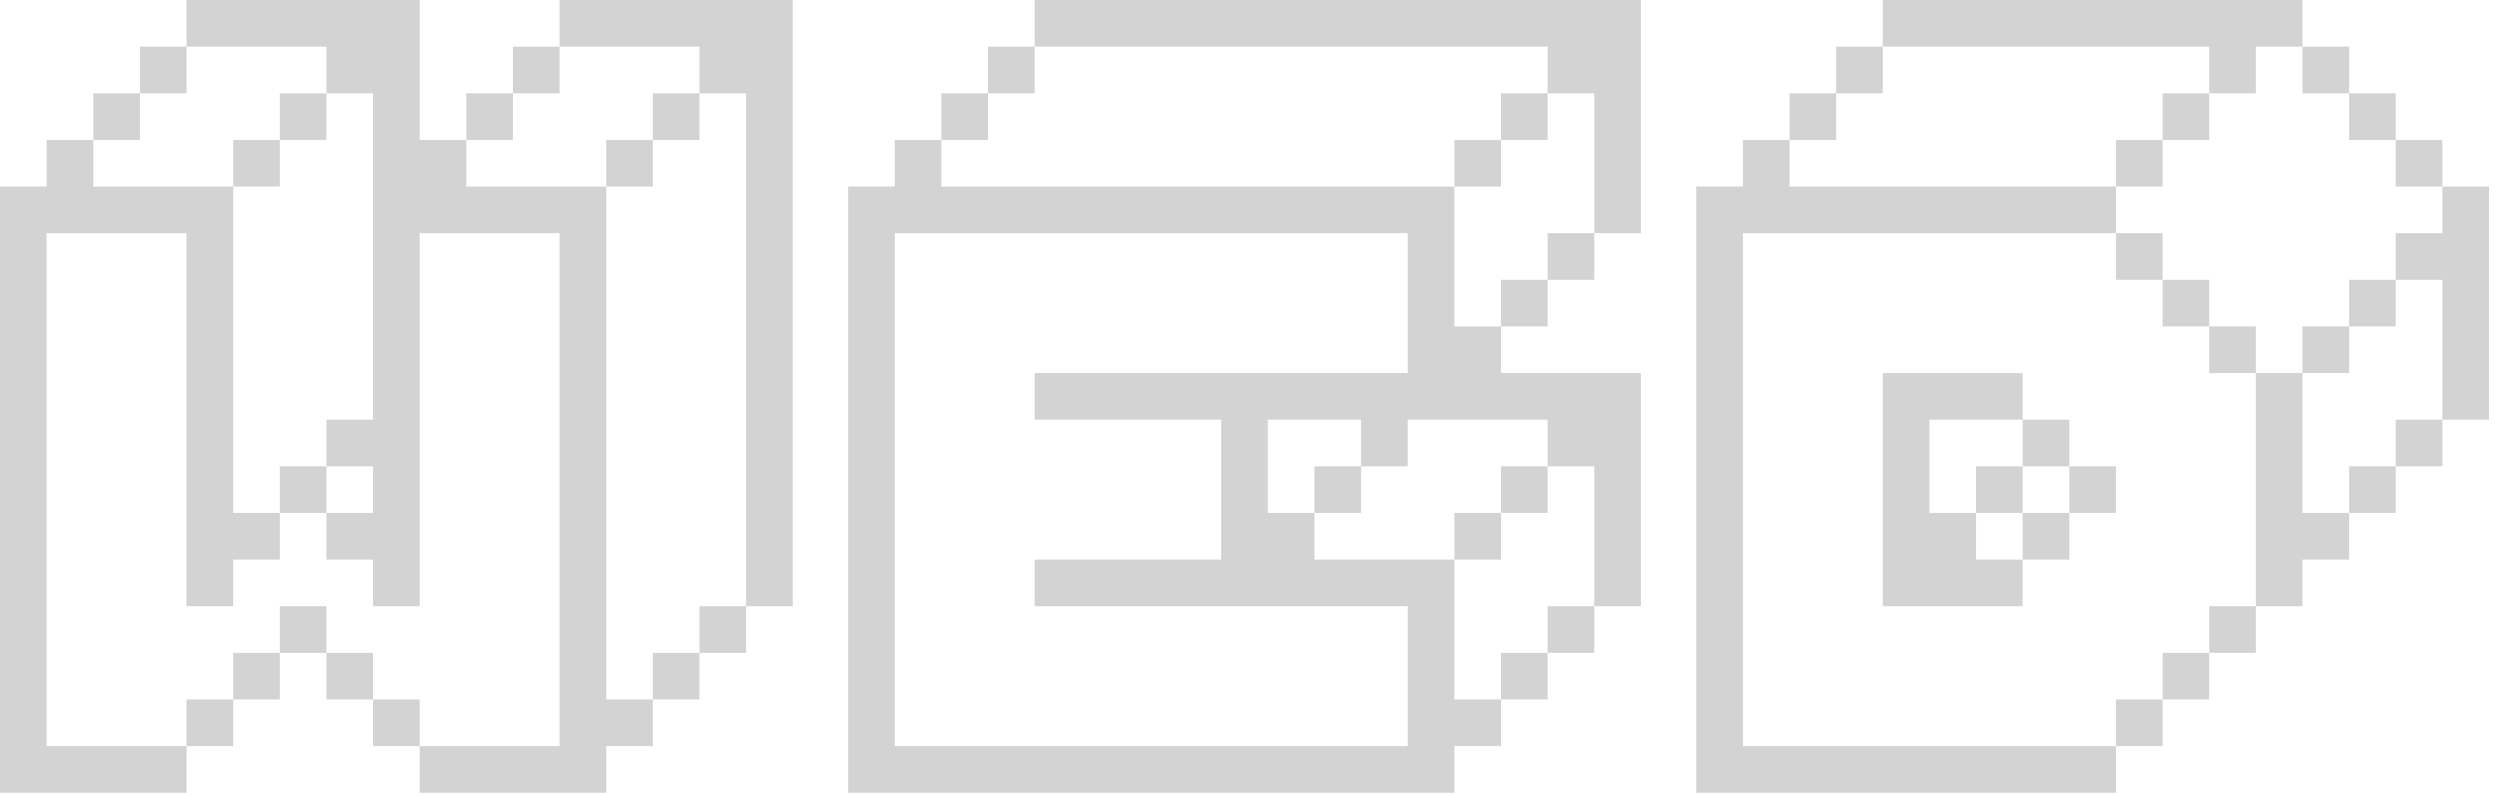 <?xml version="1.0" encoding="utf-8"?>
<!-- Generator: Adobe Illustrator 16.0.0, SVG Export Plug-In . SVG Version: 6.00 Build 0)  -->
<!DOCTYPE svg PUBLIC "-//W3C//DTD SVG 1.1//EN" "http://www.w3.org/Graphics/SVG/1.1/DTD/svg11.dtd">
<svg version="1.1" id="wed" xmlns="http://www.w3.org/2000/svg" xmlns:xlink="http://www.w3.org/1999/xlink" x="0px" y="0px"
	 width="159.859px" height="50.916px" viewBox="0 0 159.859 50.916" enable-background="new 0 0 159.859 50.916"
	 xml:space="preserve">
<g>
	<path fill="#D3D3D3" d="M0,50.691V11.927h2.982V8.946h2.982v2.981h8.945V32.8h2.982v2.982h-2.982v2.982h-2.982V14.909H2.982v32.8
		h8.945v2.982H0z M5.964,8.946V5.964h2.981v2.982H5.964z M8.945,5.964V2.982h2.982v2.982H8.945z M26.836,50.691v-2.982h8.946v-32.8
		h-8.946v23.855h-2.982v-2.982h-2.981V32.8h2.981v-2.982h-2.981v-2.982h2.981V5.964h-2.981V2.982h-8.946V0h14.909v8.946h2.982v2.981
		h8.946v32.8h2.982v2.982h-2.982v2.982H26.836z M11.927,47.709v-2.982h2.982v2.982H11.927z M14.909,11.927V8.946h2.982v2.981H14.909
		z M14.909,44.728v-2.981h2.982v2.981H14.909z M17.891,8.946V5.964h2.982v2.982H17.891z M17.891,32.8v-2.982h2.982V32.8H17.891z
		 M17.891,41.746v-2.982h2.982v2.982H17.891z M20.873,44.728v-2.981h2.981v2.981H20.873z M23.854,47.709v-2.982h2.982v2.982H23.854z
		 M29.818,8.946V5.964H32.8v2.982H29.818z M32.8,5.964V2.982h2.982v2.982H32.8z M47.709,38.764v-32.8h-2.982V2.982h-8.945V0h14.909
		v38.764H47.709z M38.764,11.927V8.946h2.982v2.981H38.764z M41.746,8.946V5.964h2.981v2.982H41.746z M41.746,44.728v-2.981h2.981
		v2.981H41.746z M44.728,41.746v-2.982h2.982v2.982H44.728z"/>
	<path fill="#D3D3D3" d="M54.232,50.691V11.927h2.982V8.946h2.982v2.981h32.8v8.946h2.982v2.982h8.945v14.909h-2.982v-8.946H98.96
		v-2.982h-8.945v2.982h-2.982v-2.982h-5.964V32.8h2.982v2.982h8.946v8.945h2.982v2.982h-2.982v2.982H54.232z M90.015,47.709v-8.945
		H66.16v-2.982h11.927v-8.946H66.16v-2.981h23.855v-8.946h-32.8v32.8H90.015z M60.196,8.946V5.964h2.981v2.982H60.196z
		 M63.178,5.964V2.982h2.982v2.982H63.178z M101.942,14.909V5.964H98.96V2.982h-32.8V0h38.764v14.909H101.942z M84.051,32.8v-2.982
		h2.982V32.8H84.051z M92.997,11.927V8.946h2.982v2.981H92.997z M92.997,35.782V32.8h2.982v2.982H92.997z M95.979,8.946V5.964h2.981
		v2.982H95.979z M95.979,20.873v-2.982h2.981v2.982H95.979z M95.979,32.8v-2.982h2.981V32.8H95.979z M95.979,44.728v-2.981h2.981
		v2.981H95.979z M98.96,17.891v-2.982h2.982v2.982H98.96z M98.96,41.746v-2.982h2.982v2.982H98.96z"/>
	<path fill="#D3D3D3" d="M108.465,50.691V11.927h2.982V8.946h2.982v2.981h20.873v2.982h-23.854v32.8h23.854v2.982H108.465z
		 M114.429,8.946V5.964h2.981v2.982H114.429z M117.41,5.964V2.982h2.982v2.982H117.41z M141.265,5.964V2.982h-20.873V0h26.836v2.982
		h-2.981v2.982H141.265z M120.392,38.764V23.855h8.946v2.981h-5.964V32.8h2.982v2.982h2.982v2.982H120.392z M126.356,32.8v-2.982
		h2.982V32.8H126.356z M129.338,29.818v-2.982h2.981v2.982H129.338z M129.338,35.782V32.8h2.981v2.982H129.338z M132.319,32.8
		v-2.982h2.982V32.8H132.319z M135.301,11.927V8.946h2.982v2.981H135.301z M135.301,17.891v-2.982h2.982v2.982H135.301z
		 M135.301,47.709v-2.982h2.982v2.982H135.301z M138.283,8.946V5.964h2.982v2.982H138.283z M138.283,20.873v-2.982h2.982v2.982
		H138.283z M138.283,44.728v-2.981h2.982v2.981H138.283z M141.265,23.855v-2.982h2.982v2.982H141.265z M141.265,41.746v-2.982h2.982
		v2.982H141.265z M144.247,38.764V23.855h2.981V32.8h2.982v2.982h-2.982v2.982H144.247z M147.229,5.964V2.982h2.982v2.982H147.229z
		 M147.229,23.855v-2.982h2.982v2.982H147.229z M150.211,8.946V5.964h2.981v2.982H150.211z M150.211,20.873v-2.982h2.981v2.982
		H150.211z M150.211,32.8v-2.982h2.981V32.8H150.211z M153.192,11.927V8.946h2.982v2.981H153.192z M156.174,26.836v-8.945h-2.982
		v-2.982h2.982v-2.982h2.982v14.909H156.174z M153.192,29.818v-2.982h2.982v2.982H153.192z"/>
</g>
</svg>
